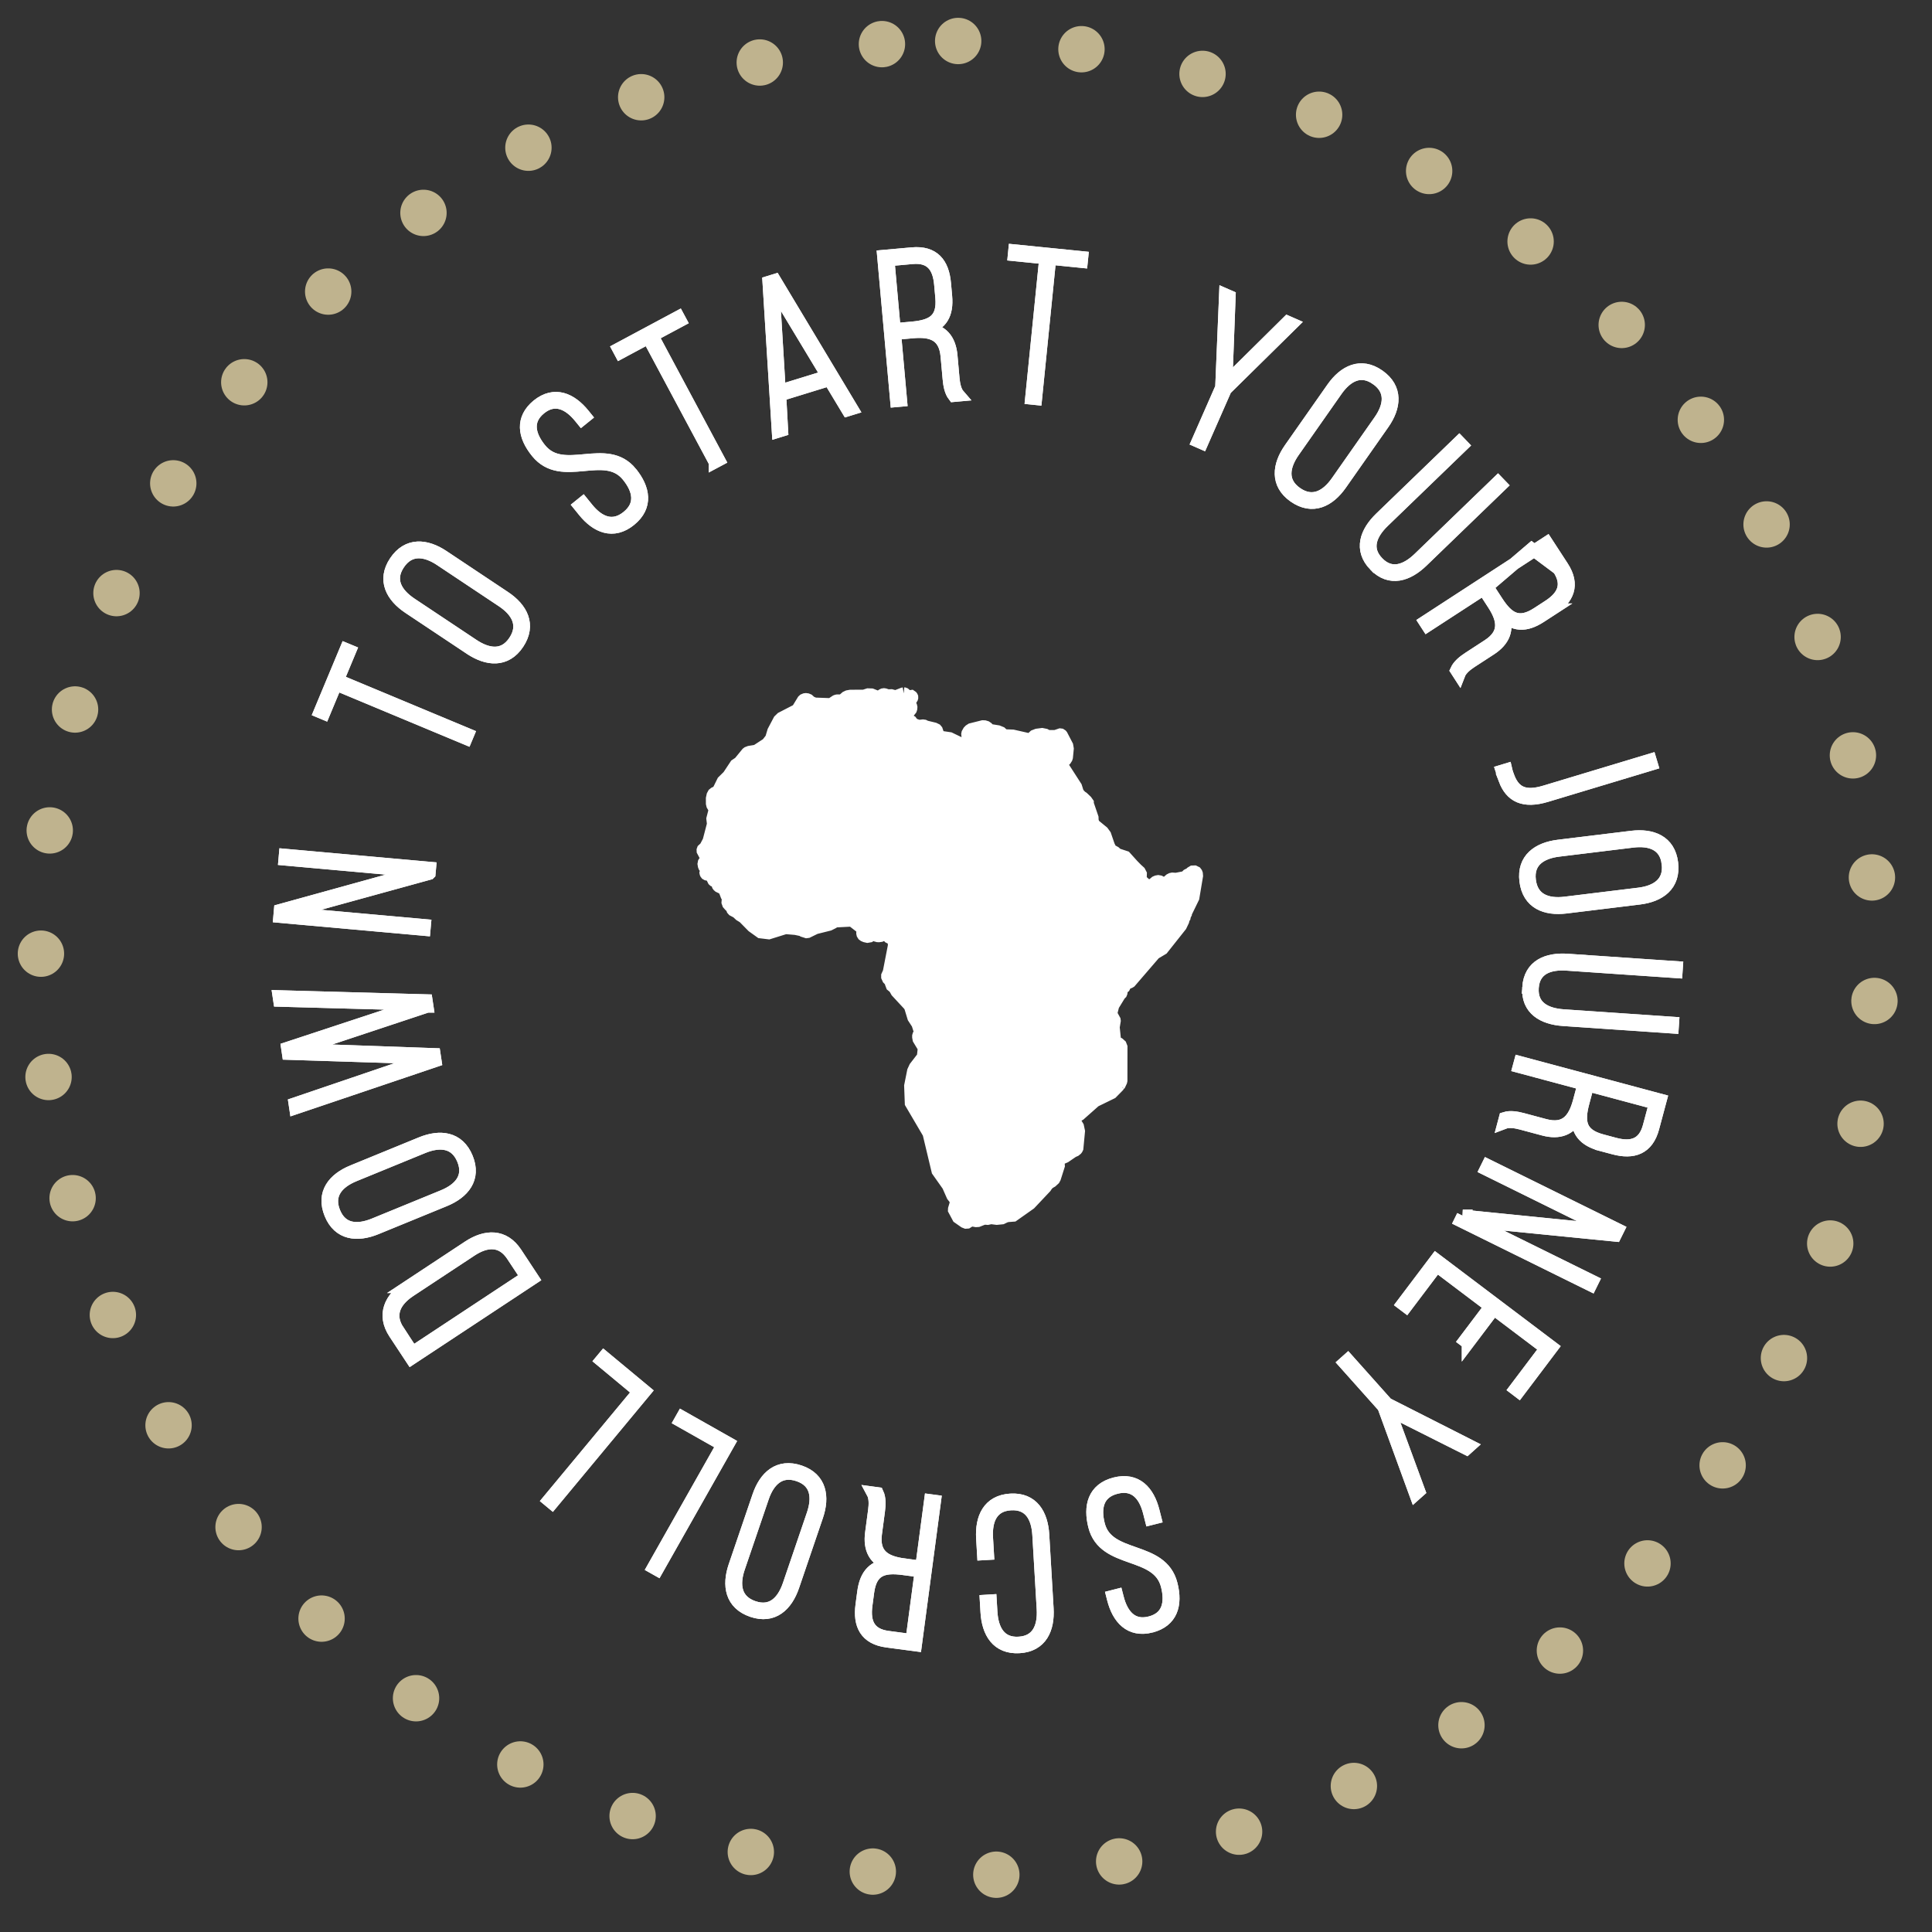 <svg xmlns="http://www.w3.org/2000/svg" viewBox="0 0 125 125">

<rect x="0" y="0" width="125" height="125" fill="#333333" stroke="none"/>

<style>
@-webkit-keyframes wheel {
    0% {
        -webkit-transform: rotate(0deg);
    }
    100% {
        -webkit-transform: rotate(360deg);
    }
}
@keyframes wheel {
    0% {
        transform: rotate(0deg);
    }
    100% {
        transform: rotate(360deg);
    }
}
.scroll-wheel {
    transform-origin: center center;
    -webkit-animation: wheel 40s 0s linear infinite;
    animation: wheel 40s 0s linear infinite;
}
</style>

<path class="scroll-wheel" fill="none" stroke="#bfb38e" stroke-dasharray="0 8" stroke-linecap="round" stroke-width="3" d="M61.994 2.652c32.777 0 59.348 26.571 59.348 59.347s-26.571 59.346-59.348 59.346S2.647 94.775 2.647 61.999 29.218 2.652 61.994 2.652z"/>

<g stroke="#fff" stroke-width="0.8" fill="#fff" fill-rule="evenodd"><path d="m106.059 58.125-4.748.58c-1.308.16-2.43-.271-2.606-1.712-.173-1.414.813-2.103 2.12-2.263l4.749-.58c1.307-.159 2.429.272 2.602 1.686.176 1.441-.809 2.13-2.117 2.289zm1.85-2.256c-.152-1.241-1.139-1.567-2.286-1.427l-4.775.584c-1.148.14-2.028.694-1.876 1.934.153 1.254 1.142 1.594 2.29 1.454l4.775-.584c1.147-.14 2.025-.708 1.872-1.961zm-10.555-5.427-.183-.562.27-.082c.045.197.113.373.176.537.392.976 1.081 1.26 2.342.88l6.818-2.055.085.283-6.805 2.051c-1.492.45-2.296.018-2.703-1.052zm3.026-10.999-.71.461c-.969.63-1.747.592-2.469-.173.436.966.103 1.712-.764 2.276l-1.24.806c-.304.198-.665.48-.796.822l-.175-.271c.145-.318.472-.579.81-.799l1.239-.806c1.161-.755 1.011-1.651.344-2.676l-.63-.969-3.639 2.366-.161-.248 7.886-5.128 1.019 1.566c.761 1.172.367 2.069-.714 2.773zm.47-2.63-1.75-1.307-2.874 2.454.63.969c.71 1.093 1.402 1.541 2.619.749l.721-.469c.958-.622 1.313-1.382.654-2.396zm-11.9-.231c-.999-1.035-.561-2.167.367-3.064l5.095-4.92.205.213-5.104 4.929c-.813.785-1.238 1.756-.37 2.655s1.854.508 2.666-.276l5.105-4.93.196.203-5.095 4.92c-.928.897-2.076 1.295-3.065.27zm-2.203-5.252c-.757 1.079-1.829 1.625-3.019.791-1.167-.819-1.019-2.013-.263-3.092l2.749-3.921c.757-1.079 1.829-1.625 2.997-.806 1.189.834 1.042 2.028.285 3.107l-2.749 3.921zm2.309-6.808c-1.024-.718-1.928-.202-2.592.745L83.7 29.21c-.664.947-.841 1.972.183 2.691 1.035.725 1.95.217 2.614-.73l2.764-3.943c.665-.947.831-1.98-.205-2.706zm-11.292 4.15-.271-.119 1.531-3.484.25-6.015.271.119-.211 5.592 3.978-3.936.283.124-4.3 4.235-1.531 3.484zm-3.276 76.56c-1.38.353-2.147-.534-2.466-1.784l-.043-.169.286-.073.047.182c.275 1.081.912 1.89 2.097 1.587 1.198-.305 1.372-1.307 1.097-2.388-.595-2.331-4.069-1.375-4.7-3.85-.322-1.263-.057-2.398 1.336-2.754 1.381-.352 2.157.518 2.48 1.781l.113.443-.274.069-.116-.455c-.283-1.107-.935-1.87-2.133-1.564s-1.405 1.287-1.123 2.394c.588 2.305 4.058 1.337 4.7 3.85.339 1.328.011 2.383-1.301 2.731zm-6.554-88.505-.914 9.079-.294-.03.914-9.078-2.033-.205.028-.281 4.373.44-.029.281-2.045-.206zm-.447 82.568.281 4.776c.077 1.302-.396 2.407-1.819 2.491-1.435.085-2.035-.957-2.112-2.259l-.043-.724.295-.018.044.738c.067 1.141.553 2.068 1.787 1.995 1.248-.073 1.621-1.051 1.554-2.192l-.283-4.803c-.068-1.141-.552-2.055-1.8-1.981-1.235.073-1.609 1.037-1.542 2.178l.061 1.033-.295.017-.06-1.019c-.077-1.302.397-2.407 1.832-2.492 1.423-.084 2.023.958 2.1 2.26zm-6.099-74.78-.133-1.472c-.124-1.379-.986-1.666-2.204-1.556l-1.151.103.388 4.324-.294.026-.842-9.37 1.861-.167c1.392-.125 2 .643 2.116 1.928l.076.844c.103 1.151-.295 1.821-1.309 2.101 1.058.067 1.561.71 1.654 1.74l.132 1.473c.033.361.114.813.354 1.088l-.321.029c-.214-.278-.291-.689-.327-1.091zm-.474-5.274-.077-.857c-.102-1.137-.608-1.807-1.813-1.699l-1.552.14.402 4.484 1.152-.103c1.298-.117 2.018-.519 1.888-1.965zm-2.442 81.985 1.146.153.572-4.304.293.039-1.24 9.326-1.852-.246c-1.386-.184-1.811-1.068-1.641-2.347l.112-.839c.152-1.146.689-1.712 1.739-1.762-1.018-.298-1.367-1.036-1.23-2.062l.195-1.466c.047-.359.068-.818-.106-1.139l.319.043c.148.317.133.736.08 1.135l-.195 1.466c-.183 1.372.595 1.842 1.808 2.003zm-2.312 1.781-.113.852c-.151 1.133.195 1.897 1.394 2.057l1.546.206.593-4.464-1.145-.152c-1.293-.172-2.083.062-2.275 1.501zm-2.495-78.429-3.199.985.126 2.283-.257.079-.602-9.676.398-.122 4.996 8.322-.283.087-1.179-1.958zm-3.636-6.054.409 6.767 3.096-.954-3.505-5.813zm1.718 76.675c1.348.459 1.54 1.646 1.115 2.893l-1.543 4.529c-.425 1.247-1.302 2.07-2.65 1.61-1.374-.468-1.566-1.655-1.141-2.902l1.543-4.529c.425-1.247 1.302-2.069 2.676-1.601zm-3.944 6.238c-.372 1.094-.243 2.132.952 2.54 1.184.403 1.907-.345 2.28-1.439l1.552-4.554c.373-1.094.256-2.128-.927-2.531-1.196-.407-1.932.336-2.305 1.43l-1.552 4.554zm-5.542-.015 4.491-7.94-2.748-1.554.139-.246 3.005 1.7-4.63 8.185-.257-.145zm3.993-71.516-4.308-8.047-1.802.965-.133-.249 3.875-2.075.134.249-1.814.971 4.309 8.047-.261.139zm-5.418.684c.822 1.013 1.056 2.156-.062 3.062-1.107.897-2.176.432-2.997-.582l-.288-.355.219-.177.296.365c.72.888 1.632 1.308 2.593.529s.738-1.757.018-2.645c-1.498-1.849-4.246.483-5.88-1.533-.864-1.065-1.007-2.16.039-3.025 1.107-.898 2.175-.413 2.988.589l.11.136-.23.186-.119-.146c-.702-.867-1.619-1.335-2.569-.565-.961.779-.7 1.762.002 2.629 1.516 1.869 4.272-.452 5.88 1.532zM30.43 41.972l-3.983-2.653c-1.096-.731-1.667-1.789-.877-2.975.805-1.208 2.002-1.089 3.098-.359l3.982 2.653c1.097.73 1.668 1.789.863 2.997-.79 1.186-1.987 1.067-3.083.337zm2.068-3.08-4.005-2.668c-.962-.641-1.999-.783-2.699.269-.693 1.04-.156 1.931.806 2.572l4.005 2.668c.962.641 1.991.794 2.684-.247.7-1.051.171-1.953-.791-2.594zm-2.222 8.629-.114.273-8.423-3.514-.786 1.886-.261-.109 1.692-4.056.261.108-.792 1.898 8.423 3.514zm-2.496 9-9.243 2.543 8.942.803-.025.281-9.37-.841.037-.415 9.064-2.506-8.768-.787.025-.282 9.371.842-.033.362zm-.135 8.596-8.39 2.784 8.85.313.064.425-9.055 3.06-.044-.293 8.664-2.947-9.091-.29-.053-.359 8.573-2.825-9.085-.251-.04-.266 9.549.264.058.385zm-4.828 10.657 4.428-1.814c1.218-.499 2.415-.38 2.965.964.54 1.318-.228 2.243-1.447 2.742l-4.428 1.814c-1.219.499-2.415.379-2.955-.939-.55-1.343.218-2.268 1.437-2.767zm-1.188 2.665c.473 1.157 1.512 1.211 2.582.772l4.452-1.824c1.07-.438 1.772-1.205 1.298-2.361-.479-1.17-1.522-1.236-2.592-.798l-4.452 1.824c-1.07.439-1.767 1.218-1.288 2.387zm4.744 4.821 3.937-2.599c1.111-.733 2.286-.784 3.071.405l1.088 1.65-7.853 5.183-1.081-1.638c-.792-1.2-.284-2.26.838-3.001zm-.602 2.846.918 1.391 7.382-4.873-.919-1.391c-.696-1.054-1.691-.977-2.667-.333l-3.961 2.614c-.987.652-1.442 1.549-.753 2.592zm13.122 1.915.181-.217 2.659 2.208-6.014 7.244-.228-.189 5.834-7.027-2.432-2.019zm50.842 2.796 5.369 2.724-.22.197-5.001-2.512 1.931 5.252-.231.206-2.069-5.67-2.535-2.839.221-.197 2.535 2.839zm5.243-3.914-.215-.162 1.669-2.21-3.476-2.625-1.985 2.629-.225-.17 2.163-2.865 7.51 5.671-2.163 2.865-.225-.171 1.984-2.628-3.368-2.544-1.669 2.21zm-.335-8.241 9.542.96-8.054-3.975.125-.253 8.44 4.165-.185.373-9.361-.93 7.898 3.897-.125.253-8.44-4.165.16-.325zm8.952-4.586c-1.117-.299-1.609-.905-1.523-1.954-.427.972-1.205 1.223-2.205.955l-1.429-.383c-.351-.094-.803-.173-1.144-.042l.083-.312c.335-.105.748-.036 1.138.068l1.429.383c1.338.359 1.904-.353 2.221-1.535l.299-1.117-4.196-1.124.077-.286 9.094 2.437-.484 1.805c-.362 1.351-1.294 1.659-2.541 1.324l-.819-.219zm3.09-1.191.404-1.507-4.352-1.166-.299 1.117c-.338 1.26-.208 2.075 1.195 2.451l.831.223c1.105.296 1.908.051 2.221-1.118zm-7.797-8.997c.099-1.436 1.234-1.87 2.522-1.782l7.071.483-.02.295-7.085-.484c-1.127-.077-2.134.258-2.219 1.506s.866 1.718 1.993 1.795l7.085.484-.019.282-7.071-.484c-1.289-.088-2.354-.673-2.257-2.095z"/><path d="m106.059 58.125-4.748.58c-1.308.16-2.43-.271-2.606-1.712-.173-1.414.813-2.103 2.12-2.263l4.749-.58c1.307-.159 2.429.272 2.602 1.686.176 1.441-.809 2.13-2.117 2.289zm1.85-2.256c-.152-1.241-1.139-1.567-2.286-1.427l-4.775.584c-1.148.14-2.028.694-1.876 1.934.153 1.254 1.142 1.594 2.29 1.454l4.775-.584c1.147-.14 2.025-.708 1.872-1.961zm-10.555-5.427-.183-.562.27-.082c.045.197.113.373.176.537.392.976 1.081 1.26 2.342.88l6.818-2.055.085.283-6.805 2.051c-1.492.45-2.296.018-2.703-1.052zm3.026-10.999-.71.461c-.969.63-1.747.592-2.469-.173.436.966.103 1.712-.764 2.276l-1.24.806c-.304.198-.665.48-.796.822l-.175-.271c.145-.318.472-.579.81-.799l1.239-.806c1.161-.755 1.011-1.651.344-2.676l-.63-.969-3.639 2.366-.161-.248 7.886-5.128 1.019 1.566c.761 1.172.367 2.069-.714 2.773zm.47-2.63-1.75-1.307-2.874 2.454.63.969c.71 1.093 1.402 1.541 2.619.749l.721-.469c.958-.622 1.313-1.382.654-2.396zm-11.9-.231c-.999-1.035-.561-2.167.367-3.064l5.095-4.92.205.213-5.104 4.929c-.813.785-1.238 1.756-.37 2.655s1.854.508 2.666-.276l5.105-4.93.196.203-5.095 4.92c-.928.897-2.076 1.295-3.065.27zm-2.203-5.252c-.757 1.079-1.829 1.625-3.019.791-1.167-.819-1.019-2.013-.263-3.092l2.749-3.921c.757-1.079 1.829-1.625 2.997-.806 1.189.834 1.042 2.028.285 3.107l-2.749 3.921zm2.309-6.808c-1.024-.718-1.928-.202-2.592.745L83.7 29.21c-.664.947-.841 1.972.183 2.691 1.035.725 1.95.217 2.614-.73l2.764-3.943c.665-.947.831-1.98-.205-2.706zm-11.292 4.15-.271-.119 1.531-3.484.25-6.015.271.119-.211 5.592 3.978-3.936.283.124-4.3 4.235-1.531 3.484zm-3.276 76.56c-1.38.353-2.147-.534-2.466-1.784l-.043-.169.286-.073.047.182c.275 1.081.912 1.89 2.097 1.587 1.198-.305 1.372-1.307 1.097-2.388-.595-2.331-4.069-1.375-4.7-3.85-.322-1.263-.057-2.398 1.336-2.754 1.381-.352 2.157.518 2.48 1.781l.113.443-.274.069-.116-.455c-.283-1.107-.935-1.87-2.133-1.564s-1.405 1.287-1.123 2.394c.588 2.305 4.058 1.337 4.7 3.85.339 1.328.011 2.383-1.301 2.731zm-6.554-88.505-.914 9.079-.294-.03.914-9.078-2.033-.205.028-.281 4.373.44-.029.281-2.045-.206zm-.447 82.568.281 4.776c.077 1.302-.396 2.407-1.819 2.491-1.435.085-2.035-.957-2.112-2.259l-.043-.724.295-.018.044.738c.067 1.141.553 2.068 1.787 1.995 1.248-.073 1.621-1.051 1.554-2.192l-.283-4.803c-.068-1.141-.552-2.055-1.8-1.981-1.235.073-1.609 1.037-1.542 2.178l.061 1.033-.295.017-.06-1.019c-.077-1.302.397-2.407 1.832-2.492 1.423-.084 2.023.958 2.1 2.26zm-6.099-74.78-.133-1.472c-.124-1.379-.986-1.666-2.204-1.556l-1.151.103.388 4.324-.294.026-.842-9.37 1.861-.167c1.392-.125 2 .643 2.116 1.928l.076.844c.103 1.151-.295 1.821-1.309 2.101 1.058.067 1.561.71 1.654 1.74l.132 1.473c.033.361.114.813.354 1.088l-.321.029c-.214-.278-.291-.689-.327-1.091zm-.474-5.274-.077-.857c-.102-1.137-.608-1.807-1.813-1.699l-1.552.14.402 4.484 1.152-.103c1.298-.117 2.018-.519 1.888-1.965zm-2.442 81.985 1.146.153.572-4.304.293.039-1.24 9.326-1.852-.246c-1.386-.184-1.811-1.068-1.641-2.347l.112-.839c.152-1.146.689-1.712 1.739-1.762-1.018-.298-1.367-1.036-1.23-2.062l.195-1.466c.047-.359.068-.818-.106-1.139l.319.043c.148.317.133.736.08 1.135l-.195 1.466c-.183 1.372.595 1.842 1.808 2.003zm-2.312 1.781-.113.852c-.151 1.133.195 1.897 1.394 2.057l1.546.206.593-4.464-1.145-.152c-1.293-.172-2.083.062-2.275 1.501zm-2.495-78.429-3.199.985.126 2.283-.257.079-.602-9.676.398-.122 4.996 8.322-.283.087-1.179-1.958zm-3.636-6.054.409 6.767 3.096-.954-3.505-5.813zm1.718 76.675c1.348.459 1.54 1.646 1.115 2.893l-1.543 4.529c-.425 1.247-1.302 2.07-2.65 1.61-1.374-.468-1.566-1.655-1.141-2.902l1.543-4.529c.425-1.247 1.302-2.069 2.676-1.601zm-3.944 6.238c-.372 1.094-.243 2.132.952 2.54 1.184.403 1.907-.345 2.28-1.439l1.552-4.554c.373-1.094.256-2.128-.927-2.531-1.196-.407-1.932.336-2.305 1.43l-1.552 4.554zm-5.542-.015 4.491-7.94-2.748-1.554.139-.246 3.005 1.7-4.63 8.185-.257-.145zm3.993-71.516-4.308-8.047-1.802.965-.133-.249 3.875-2.075.134.249-1.814.971 4.309 8.047-.261.139zm-5.418.684c.822 1.013 1.056 2.156-.062 3.062-1.107.897-2.176.432-2.997-.582l-.288-.355.219-.177.296.365c.72.888 1.632 1.308 2.593.529s.738-1.757.018-2.645c-1.498-1.849-4.246.483-5.88-1.533-.864-1.065-1.007-2.16.039-3.025 1.107-.898 2.175-.413 2.988.589l.11.136-.23.186-.119-.146c-.702-.867-1.619-1.335-2.569-.565-.961.779-.7 1.762.002 2.629 1.516 1.869 4.272-.452 5.88 1.532zM30.43 41.972l-3.983-2.653c-1.096-.731-1.667-1.789-.877-2.975.805-1.208 2.002-1.089 3.098-.359l3.982 2.653c1.097.73 1.668 1.789.863 2.997-.79 1.186-1.987 1.067-3.083.337zm2.068-3.08-4.005-2.668c-.962-.641-1.999-.783-2.699.269-.693 1.04-.156 1.931.806 2.572l4.005 2.668c.962.641 1.991.794 2.684-.247.7-1.051.171-1.953-.791-2.594zm-2.222 8.629-.114.273-8.423-3.514-.786 1.886-.261-.109 1.692-4.056.261.108-.792 1.898 8.423 3.514zm-2.496 9-9.243 2.543 8.942.803-.025.281-9.37-.841.037-.415 9.064-2.506-8.768-.787.025-.282 9.371.842-.033.362zm-.135 8.596-8.39 2.784 8.85.313.064.425-9.055 3.06-.044-.293 8.664-2.947-9.091-.29-.053-.359 8.573-2.825-9.085-.251-.04-.266 9.549.264.058.385zm-4.828 10.657 4.428-1.814c1.218-.499 2.415-.38 2.965.964.54 1.318-.228 2.243-1.447 2.742l-4.428 1.814c-1.219.499-2.415.379-2.955-.939-.55-1.343.218-2.268 1.437-2.767zm-1.188 2.665c.473 1.157 1.512 1.211 2.582.772l4.452-1.824c1.07-.438 1.772-1.205 1.298-2.361-.479-1.17-1.522-1.236-2.592-.798l-4.452 1.824c-1.07.439-1.767 1.218-1.288 2.387zm4.744 4.821 3.937-2.599c1.111-.733 2.286-.784 3.071.405l1.088 1.65-7.853 5.183-1.081-1.638c-.792-1.2-.284-2.26.838-3.001zm-.602 2.846.918 1.391 7.382-4.873-.919-1.391c-.696-1.054-1.691-.977-2.667-.333l-3.961 2.614c-.987.652-1.442 1.549-.753 2.592zm13.122 1.915.181-.217 2.659 2.208-6.014 7.244-.228-.189 5.834-7.027-2.432-2.019zm50.842 2.796 5.369 2.724-.22.197-5.001-2.512 1.931 5.252-.231.206-2.069-5.67-2.535-2.839.221-.197 2.535 2.839zm5.243-3.914-.215-.162 1.669-2.21-3.476-2.625-1.985 2.629-.225-.17 2.163-2.865 7.51 5.671-2.163 2.865-.225-.171 1.984-2.628-3.368-2.544-1.669 2.21zm-.335-8.241 9.542.96-8.054-3.975.125-.253 8.44 4.165-.185.373-9.361-.93 7.898 3.897-.125.253-8.44-4.165.16-.325zm8.952-4.586c-1.117-.299-1.609-.905-1.523-1.954-.427.972-1.205 1.223-2.205.955l-1.429-.383c-.351-.094-.803-.173-1.144-.042l.083-.312c.335-.105.748-.036 1.138.068l1.429.383c1.338.359 1.904-.353 2.221-1.535l.299-1.117-4.196-1.124.077-.286 9.094 2.437-.484 1.805c-.362 1.351-1.294 1.659-2.541 1.324l-.819-.219zm3.09-1.191.404-1.507-4.352-1.166-.299 1.117c-.338 1.26-.208 2.075 1.195 2.451l.831.223c1.105.296 1.908.051 2.221-1.118zm-7.797-8.997c.099-1.436 1.234-1.87 2.522-1.782l7.071.483-.02.295-7.085-.484c-1.127-.077-2.134.258-2.219 1.506s.866 1.718 1.993 1.795l7.085.484-.019.282-7.071-.484c-1.289-.088-2.354-.673-2.257-2.095zm-50.202-3.955.012.009-.002-.002-.01-.007m9.787-15.061-.047.008-.467.181-.016-.002-.019.003-.259-.071-.228.01-.19-.066-.055-.008-.054.008-.047.022-.131.089-.14.039-.077-.002-.359-.142-.218-.006-.268.087-.869.004-.169.03-.115.054-.156.136-.083.05-.114.037-.211-.004-.045.008-.053.02-.304.201-.043.012-1.031-.038-.254-.107-.152-.138-.081-.034-.078-.01-.055.006-.082.034-.046.042-.333.546-.076.081-.983.507-.151.146-.373.707-.142.477-.263.337-.7.456-.436.07-.127.049-.042.032-.491.6-.24.162-.471.711-.355.35-.305.62-.041.041-.19.092-.071.057-.055.102-.041.189.001.329.026.108.114.195.019.064-.008.147-.122.473.04.347-.285 1.092-.216.411-.156.145-.013.036.002.051.146.277.116.061.034.004-.025.055-.009.196-.002.011-.073.027-.065.05-.047.073-.017.091.02.116.025.062.054.068.032.026.046.022.131.032.015.008.005.006.006.009.001.004v.007l-.002.002-.004.005-.182.12-.021.082.005.025.009.021.025.033.04.023.04.008.369-.014.072.018.023.013.002.002.002.004.004.014v.006l-.007.023-.104.16-.004.082.035.071.022.02.153.063.041.041.007.011.059.189.025.035.042.037.247.121.126.136.124.329.016.022.028.003.031.056.016.051-.023.304.038.106.102.116.109.079.063.167.043.048.252.134.19.179.238.146.579.589.516.37.528.064 1.078-.337.667.055-.021-.002.03.004-.012-.002.013.002-.008-.001.417.089.068.049.213.068.07-.009.503-.246.884-.221.173-.087.004-.009.166-.092.108-.031.978-.051.084.02.643.498.003.005.006.024-.006.279.013.058.037.059.051.038.087.037.133.03.131-.023.089-.075.088-.156.008-.007.002-.002h.019l.024.007.199.141.009.003.026.049.078.021.063.003.123-.017.061-.028.055-.042.027-.033.021-.049.262.111.115.139.088.045.203.026.003.002.001.003.011.046.019.421-.333 1.716-.101.225v.076l.056.124.156.161.018.03.01.102.057.152.208.172.01.017.017.07.072.128.806.87.074.124.207.683.264.406.163.515.001.077-.009.03-.02.035-.072.086-.014.049v.066l.025.134.313.519.023.084-.052.478.015.04-.537.698-.116.251-.19.949.042 1.121 1.146 1.951.581 2.43.671.95.291.66.133.17.027.011.052.162-.004.176-.101.332-.003.067.262.49.407.284.101.04.075-.005.225-.14.038-.012.31.056.118-.007.397-.156.231.018.223-.049.371.047.333-.033.219-.106.145-.039.371-.028 1.08-.763 1.004-1.065.115-.175.025-.014.094-.091.161-.093.156-.143.052-.094.249-.785-.005-.072-.078-.229v-.02l.009-.031.029-.047.049-.055.019-.011.25-.05.143-.062.502-.344.146-.063.087-.07.025-.033.025-.052.103-1.089-.065-.304-.152-.254-.019-.071.017-.279-.009-.049-.067-.102-.002-.007h.004l.136.047.102.004.108-.06.993-.88 1.078-.526.423-.43.046-.068.031-.018-.001.001.007-.009.101-.216.014-.063.003-2.159-.049-.127-.116-.104-.203-.108-.026-.026-.017-.027-.092-.896.068-.413-.006-.046-.171-.314-.027-.098.004-.117.107-.419.431-.704.079-.077.019-.046.034-.261.01-.019.01-.009.08-.038.053-.041.123-.241.022-.023.014-.009.017-.005.123-.011.042-.016.054-.033 1.578-1.831.501-.299 1.187-1.496.149-.312.045-.19.01-.005.036-.046.024-.117.054-.103.001-.046.486-.998.236-1.408-.011-.132-.02-.053-.034-.045-.091-.045-.111.004-.092.055-.047.054-.2.103-.12.124-.039.023-.584.114-.231-.016-.075.017-.08.041-.209.181-.07.04-.067.018h-.048l-.122-.035-.156-.082-.093-.016-.089.016-.08.035-.252.211-.046.011-.214-.018-.138-.054-.411-.375-.102-.008-.105.056-.049.012-.012.001.002-.009.019-.032.067-.063.237-.146.037-.05.002-.059-.074-.142-.193-.175.005.004-.193-.196-.005-.001-.532-.59-.48-.157-.09-.05-.1-.093-.063-.037-.049-.009-.055.004-.034.021-.201-.401-.003-.006.002.004-.002-.006-.234-.683-.152-.208-.558-.459-.059-.109-.084-.283.015-.01.014-.025-.001-.035-.308-.901.001-.058-.088-.125-.222-.211-.117-.077-.144-.15-.079-.128-.107-.345-1.589-2.467.02-.188-.013-.071-.072-.186.477.888.304.311.059.025h.047l.036-.015.054-.051.066-.105.02-.064.053-.544-.034-.198-.344-.662-.015-.018-.051-.033-.033-.004-.311.106h-.418l-.052-.01-.034.002-.154-.082-.206-.042-.317.041-.181.07-.183.169-.074.047-.06.019-1.08-.245-.482-.018-.103-.024-.037-.023-.146-.135-.197-.08-.529-.085-.038-.023-.11-.122-.083-.057-.106-.032-.107-.004-.746.187-.099.063-.066.068-.073.129-.011.053.037.359-.014.053-.015.026-.254.172-.038.01-.186-.023-.679-.327-.576-.085-.076-.049-.063-.061-.037-.063-.088-.258-.042-.05-.123-.06-.54-.13-.112-.055-.079-.011-.263.031-.405-.143-.013-.008-.013-.013-.044-.114-.021-.029-.034-.021-.08.005-.105.053-.019.005h-.003l-.048-.065-.039-.036-.094-.052-.023-.022-.01-.017-.004-.013.001-.016.019-.064.418-.526.021-.065.006-.079-.012-.057-.017-.041-.033-.044-.126-.099-.013-.022-.005-.017v-.012l.003-.013.017-.028.164-.147.069-.114.007-.025-.001-.041-.008-.019-.011-.015-.032-.022-.124.018-.088.059-.008-.042-.008-.022-.017-.025-.043-.027-.072-.017-.006-.003-.002-.002-.019-.046-.021-.031-.021-.018-.036-.014-.021-.002"/></g></svg>